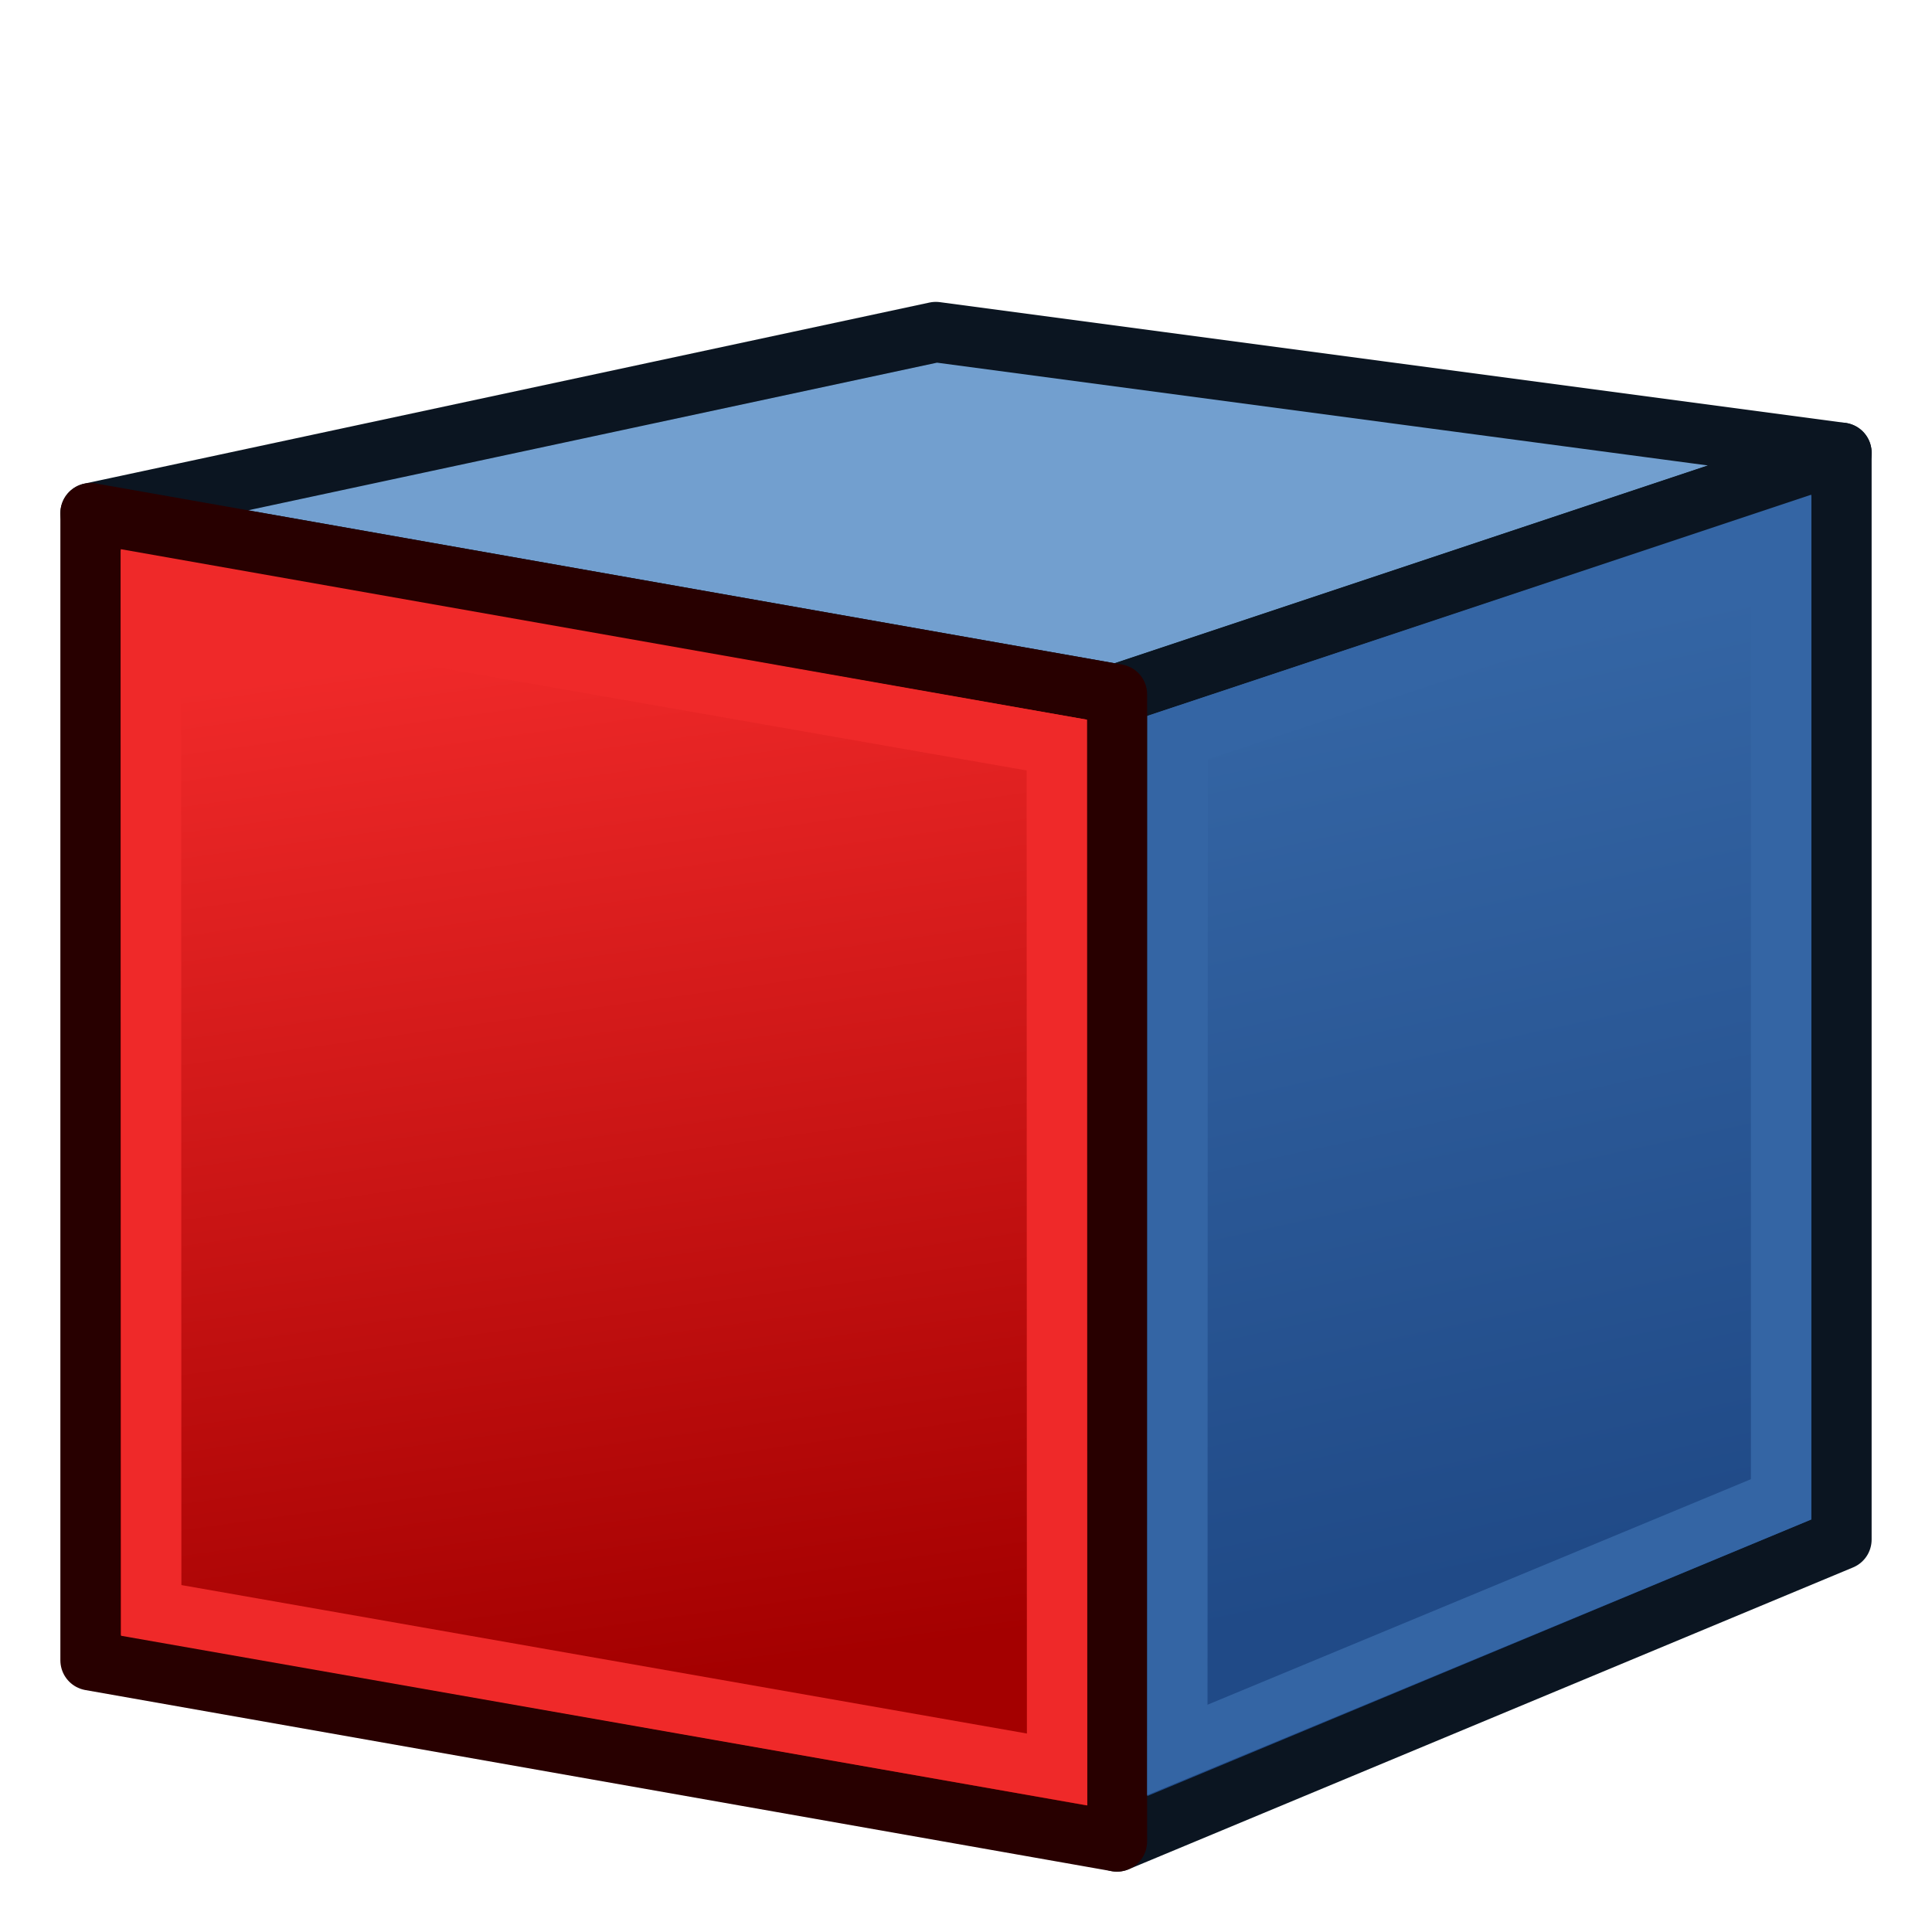 <svg xmlns="http://www.w3.org/2000/svg" xmlns:svg="http://www.w3.org/2000/svg" xmlns:xlink="http://www.w3.org/1999/xlink" id="svg2980" width="64" height="64" version="1.1"><defs id="defs2982"><linearGradient id="linearGradient3777"><stop style="stop-color:#204a87;stop-opacity:1" id="stop3779" offset="0"/><stop style="stop-color:#3465a4;stop-opacity:1" id="stop3781" offset="1"/></linearGradient><linearGradient id="linearGradient3767"><stop style="stop-color:#a40000;stop-opacity:1" id="stop3769" offset="0"/><stop style="stop-color:#ef2929;stop-opacity:1" id="stop3771" offset="1"/></linearGradient><linearGradient id="linearGradient3864"><stop id="stop3866" offset="0" style="stop-color:#71b2f8;stop-opacity:1"/><stop id="stop3868" offset="1" style="stop-color:#002795;stop-opacity:1"/></linearGradient><radialGradient id="radialGradient3850" cx="51.329" cy="31.074" r="19.571" fx="51.329" fy="31.074" gradientTransform="matrix(0.603,1.047,-1.979,1.14,127.959,-74.457)" gradientUnits="userSpaceOnUse" xlink:href="#linearGradient3864"/><radialGradient id="radialGradient3076" cx="51.329" cy="31.074" r="19.571" fx="51.329" fy="31.074" gradientTransform="matrix(0.58,1.008,-1.905,1.097,59.287,-197.817)" gradientUnits="userSpaceOnUse" xlink:href="#linearGradient3864"/><linearGradient id="linearGradient3773" x1="22.117" x2="17.329" y1="55.718" y2="21.311" gradientUnits="userSpaceOnUse" xlink:href="#linearGradient3767"/><linearGradient id="linearGradient3783" x1="53.897" x2="47.502" y1="51.18" y2="21.837" gradientUnits="userSpaceOnUse" xlink:href="#linearGradient3777"/></defs><g id="layer1"><path style="fill:#729fcf;stroke:#0b1521;stroke-width:2;stroke-linecap:butt;stroke-linejoin:round;stroke-opacity:1" id="path2993" d="M 3,17 37,23 61,15 31,11 z"/><path style="fill:url(#linearGradient3783);stroke:#0b1521;stroke-width:2;stroke-linecap:butt;stroke-linejoin:round;stroke-opacity:1;fill-opacity:1" id="path2995" d="M 61,15 61,51 37,61 37,23 z"/><path id="path3825" d="M 3,17 37,23 37,61 3,55 z" style="fill:url(#linearGradient3773);fill-opacity:1;fill-rule:evenodd;stroke:#280000;stroke-width:2;stroke-linecap:butt;stroke-linejoin:round;stroke-miterlimit:4;stroke-opacity:1;stroke-dasharray:none;stroke-dashoffset:0;marker:none;visibility:visible;display:inline;overflow:visible;enable-background:accumulate"/><path style="fill:none;stroke:#ef2929;stroke-width:2;stroke-linecap:butt;stroke-linejoin:miter;stroke-opacity:1" id="path3765" d="m 5,19.428 0.009,33.919 30.009,5.269 -0.009,-33.934 z"/><path style="fill:none;stroke:#3465a4;stroke-width:2;stroke-linecap:butt;stroke-linejoin:miter;stroke-opacity:1" id="path3775" d="m 39.012,24.434 -0.012,33.535 20.001,-8.301 3.6e-4,-31.867 z"/></g></svg>